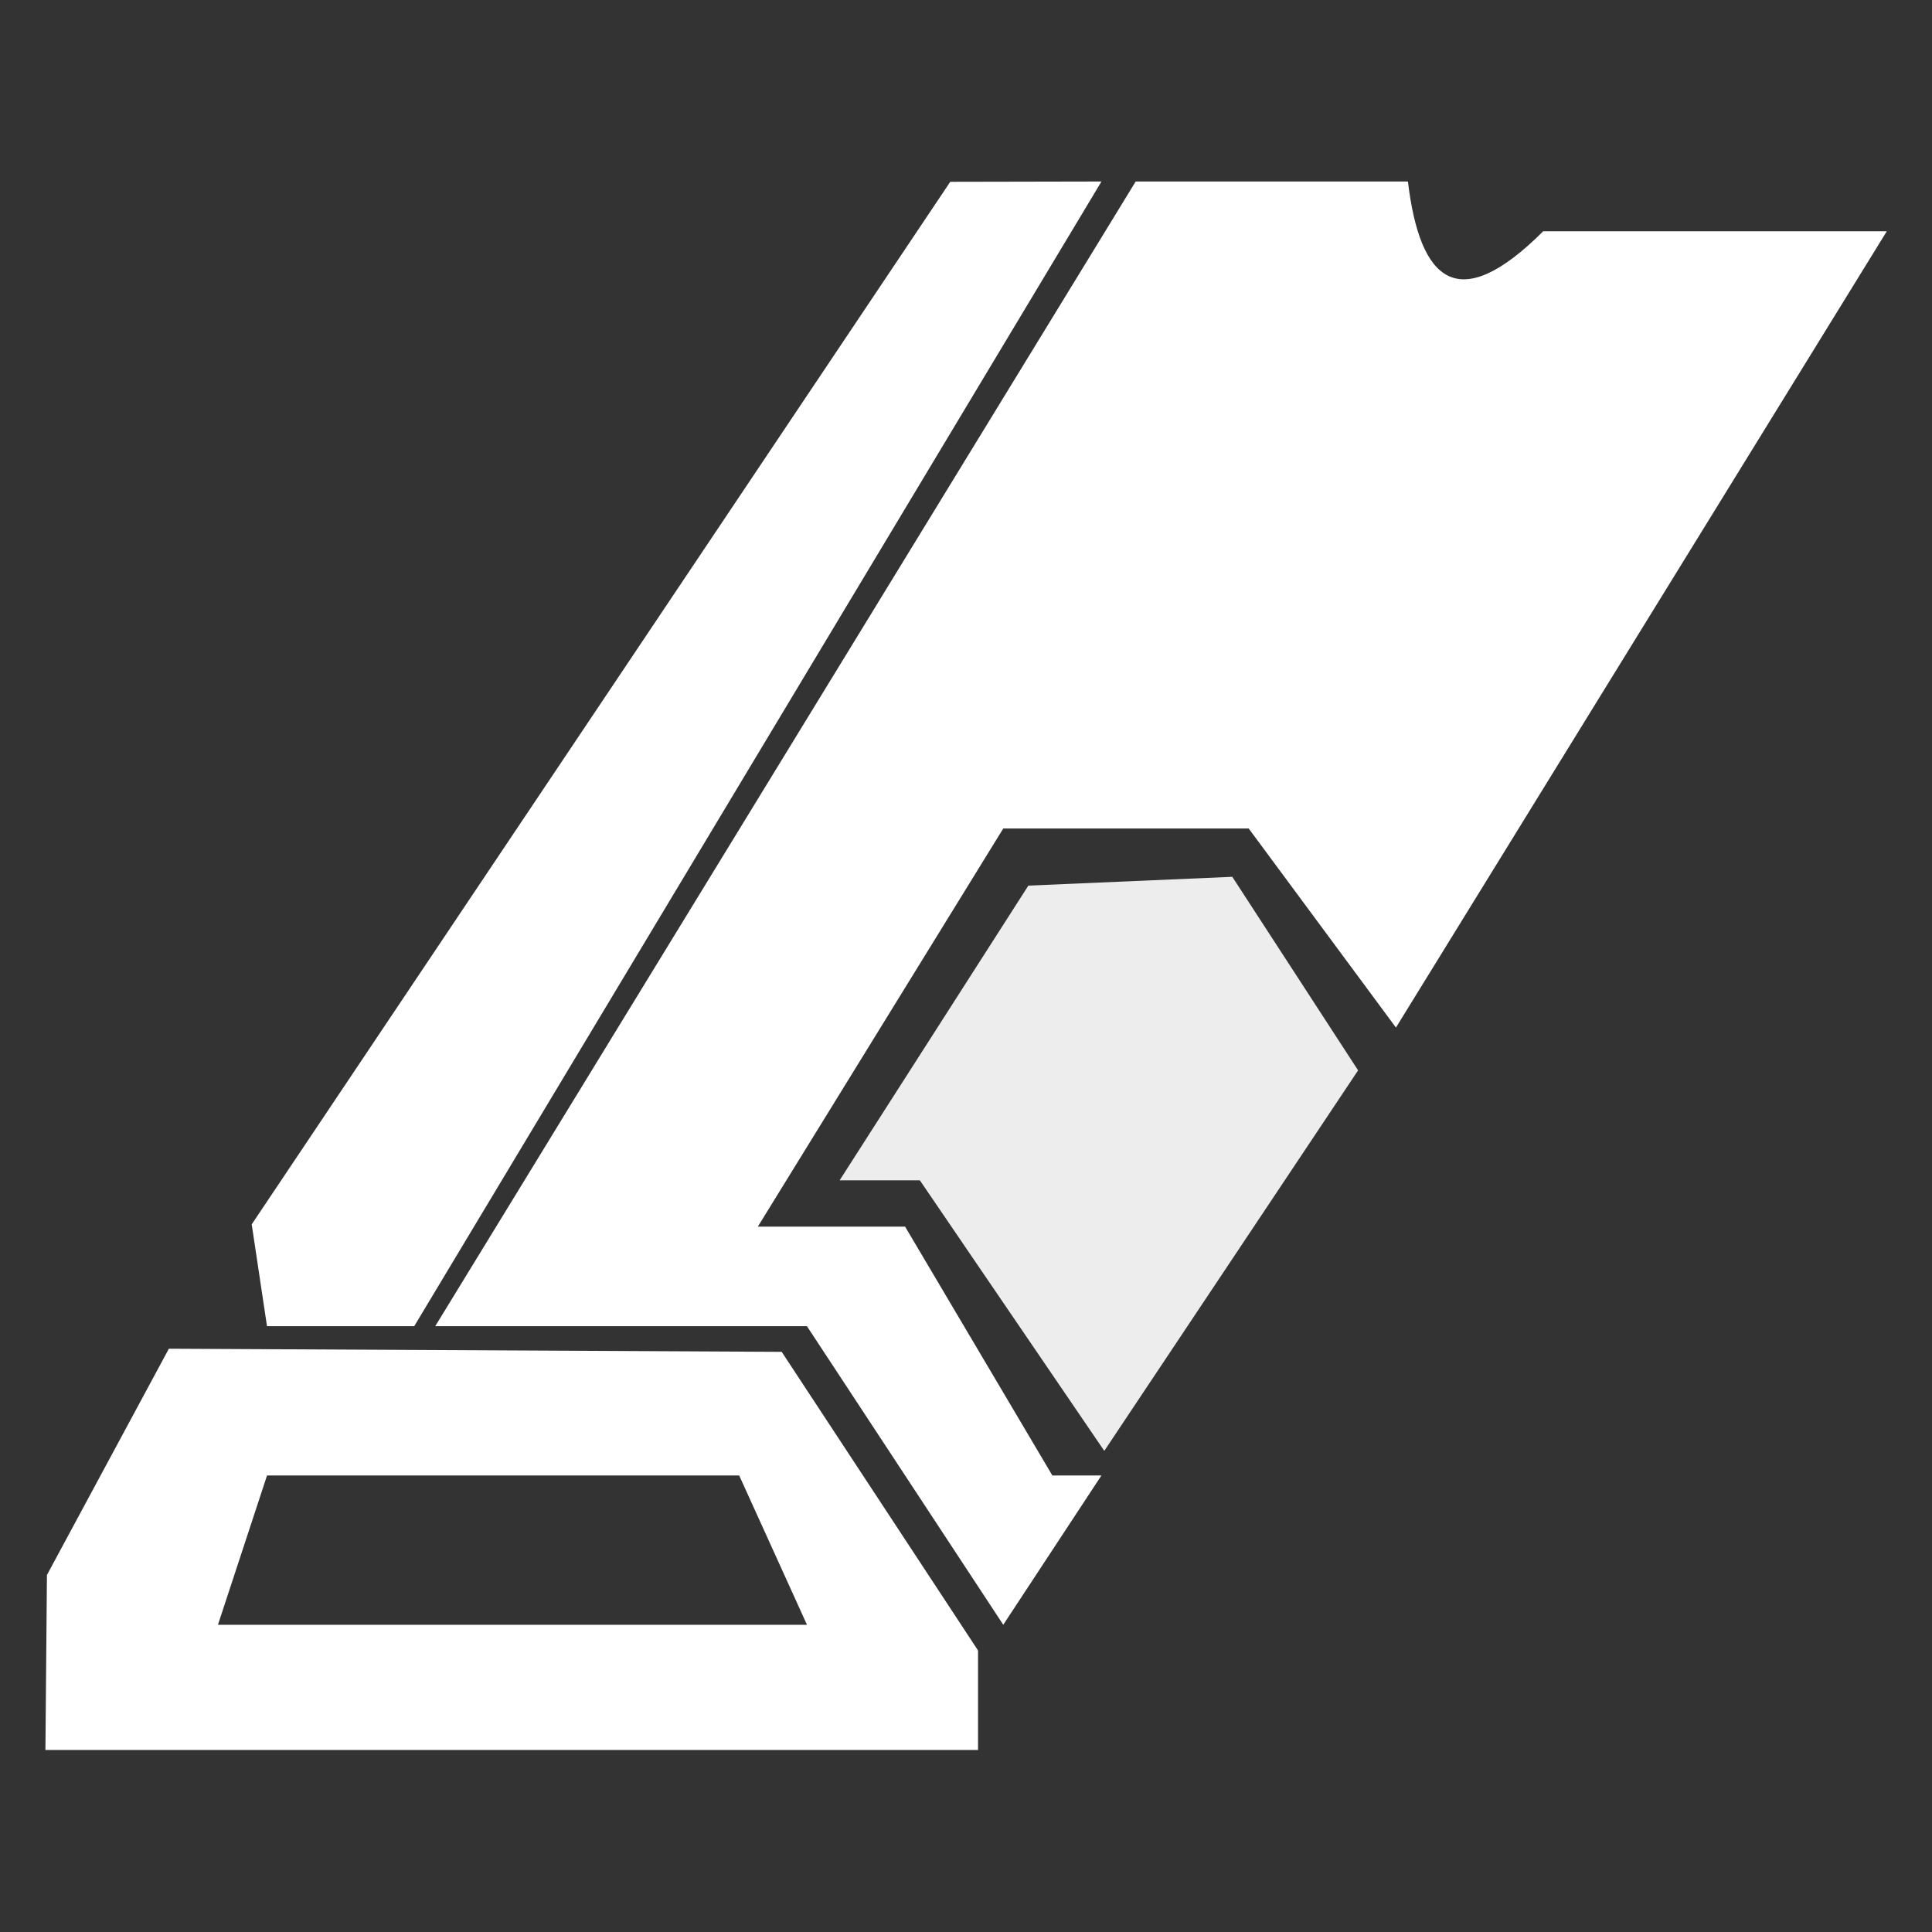 <svg xmlns:dc="http://purl.org/dc/elements/1.1/" xmlns:cc="http://creativecommons.org/ns#" xmlns:rdf="http://www.w3.org/1999/02/22-rdf-syntax-ns#" xmlns:svg="http://www.w3.org/2000/svg" xmlns="http://www.w3.org/2000/svg" xmlns:sodipodi="http://sodipodi.sourceforge.net/DTD/sodipodi-0.dtd" xmlns:inkscape="http://www.inkscape.org/namespaces/inkscape" version="1.1" id="svg2" width="64" height="64" viewBox="0 0 512 512" sodipodi:docname="Extended_Light_Mag.svg" inkscape:version="1.0.1 (3bc2e813f5, 2020-09-07)">
  <rect x="0" y="0" width="512" height="512" fill="#333333" stroke="none"/>
  <defs id="defs6"/>
  <sodipodi:namedview pagecolor="#ffffff" bordercolor="#666666" borderopacity="1" objecttolerance="10" gridtolerance="10" guidetolerance="10" inkscape:pageopacity="0" inkscape:pageshadow="2" inkscape:window-width="1366" inkscape:window-height="705" id="namedview4" showgrid="false" inkscape:zoom="0.25000001" inkscape:cx="-433.14532" inkscape:cy="435.45036" inkscape:window-x="-8" inkscape:window-y="-8" inkscape:window-maximized="1" inkscape:current-layer="layer1" inkscape:pagecheckerboard="true" fit-margin-top="0" fit-margin-left="0" fit-margin-right="0" fit-margin-bottom="0" inkscape:document-rotation="0">
    <inkscape:grid type="xygrid" id="grid818" originx="-1089.018" originy="-1096.857"/>
  </sodipodi:namedview>
  <g inkscape:groupmode="layer" id="layer2" inkscape:label="Layer 2" style="display:inline" transform="translate(-487.177,-320.851)"/>
  <g inkscape:groupmode="layer" id="layer1" inkscape:label="Layer 1" style="display:inline" transform="translate(-487.177,-320.851)">
    <g id="g1165" transform="matrix(13.008,0,0,13.189,-5837.997,-3935.081)">
      <path sodipodi:nodetypes="ccccccccccccccc" inkscape:connector-curvature="0" id="path914" d="m 509.39,326.335 h 5.546 c 0.244,2 1.015,2.714 2.756,1 h 7 l -10,16 -3,-4 h -5 l -5,8 h 3 l 3,5 h 1 l -2,3 -4,-6 h -7.572 z" style="display:inline;opacity:1;fill:#FFF;fill-opacity:1;stroke:none;stroke-width:1px;stroke-linecap:butt;stroke-linejoin:miter;stroke-opacity:1"/>
      <path inkscape:connector-curvature="0" id="path916" d="m 507.203,340.483 -3.845,5.922 h 1.635 l 3.757,5.436 5.171,-7.646 -2.563,-3.889 z" style="display:inline;opacity:1;fill:#ededed;fill-opacity:1;stroke:none;stroke-width:1px;stroke-linecap:butt;stroke-linejoin:miter;stroke-opacity:1" sodipodi:nodetypes="ccccccc"/>
      <path sodipodi:nodetypes="cccccc" inkscape:connector-curvature="0" id="path910" d="m 508.693,326.335 -3.081,0.006 -14.231,20.948 0.311,2.046 h 3 z" style="display:inline;opacity:1;fill:#FFF;fill-opacity:1;stroke:none;stroke-width:1px;stroke-linecap:butt;stroke-linejoin:miter;stroke-opacity:1"/>
      <path sodipodi:nodetypes="cccccccccccc" inkscape:connector-curvature="0" id="path921" d="m 489.693,349.788 -2.484,4.547 -0.031,3.516 h 19 v -2 l -4,-6 z m 2,2.547 h 9.619 l 1.381,3 h -12 z" style="display:inline;fill:#FFF;fill-opacity:1;stroke:none;stroke-width:1px;stroke-linecap:butt;stroke-linejoin:miter;stroke-opacity:1"/>
    </g>
  </g>
</svg>